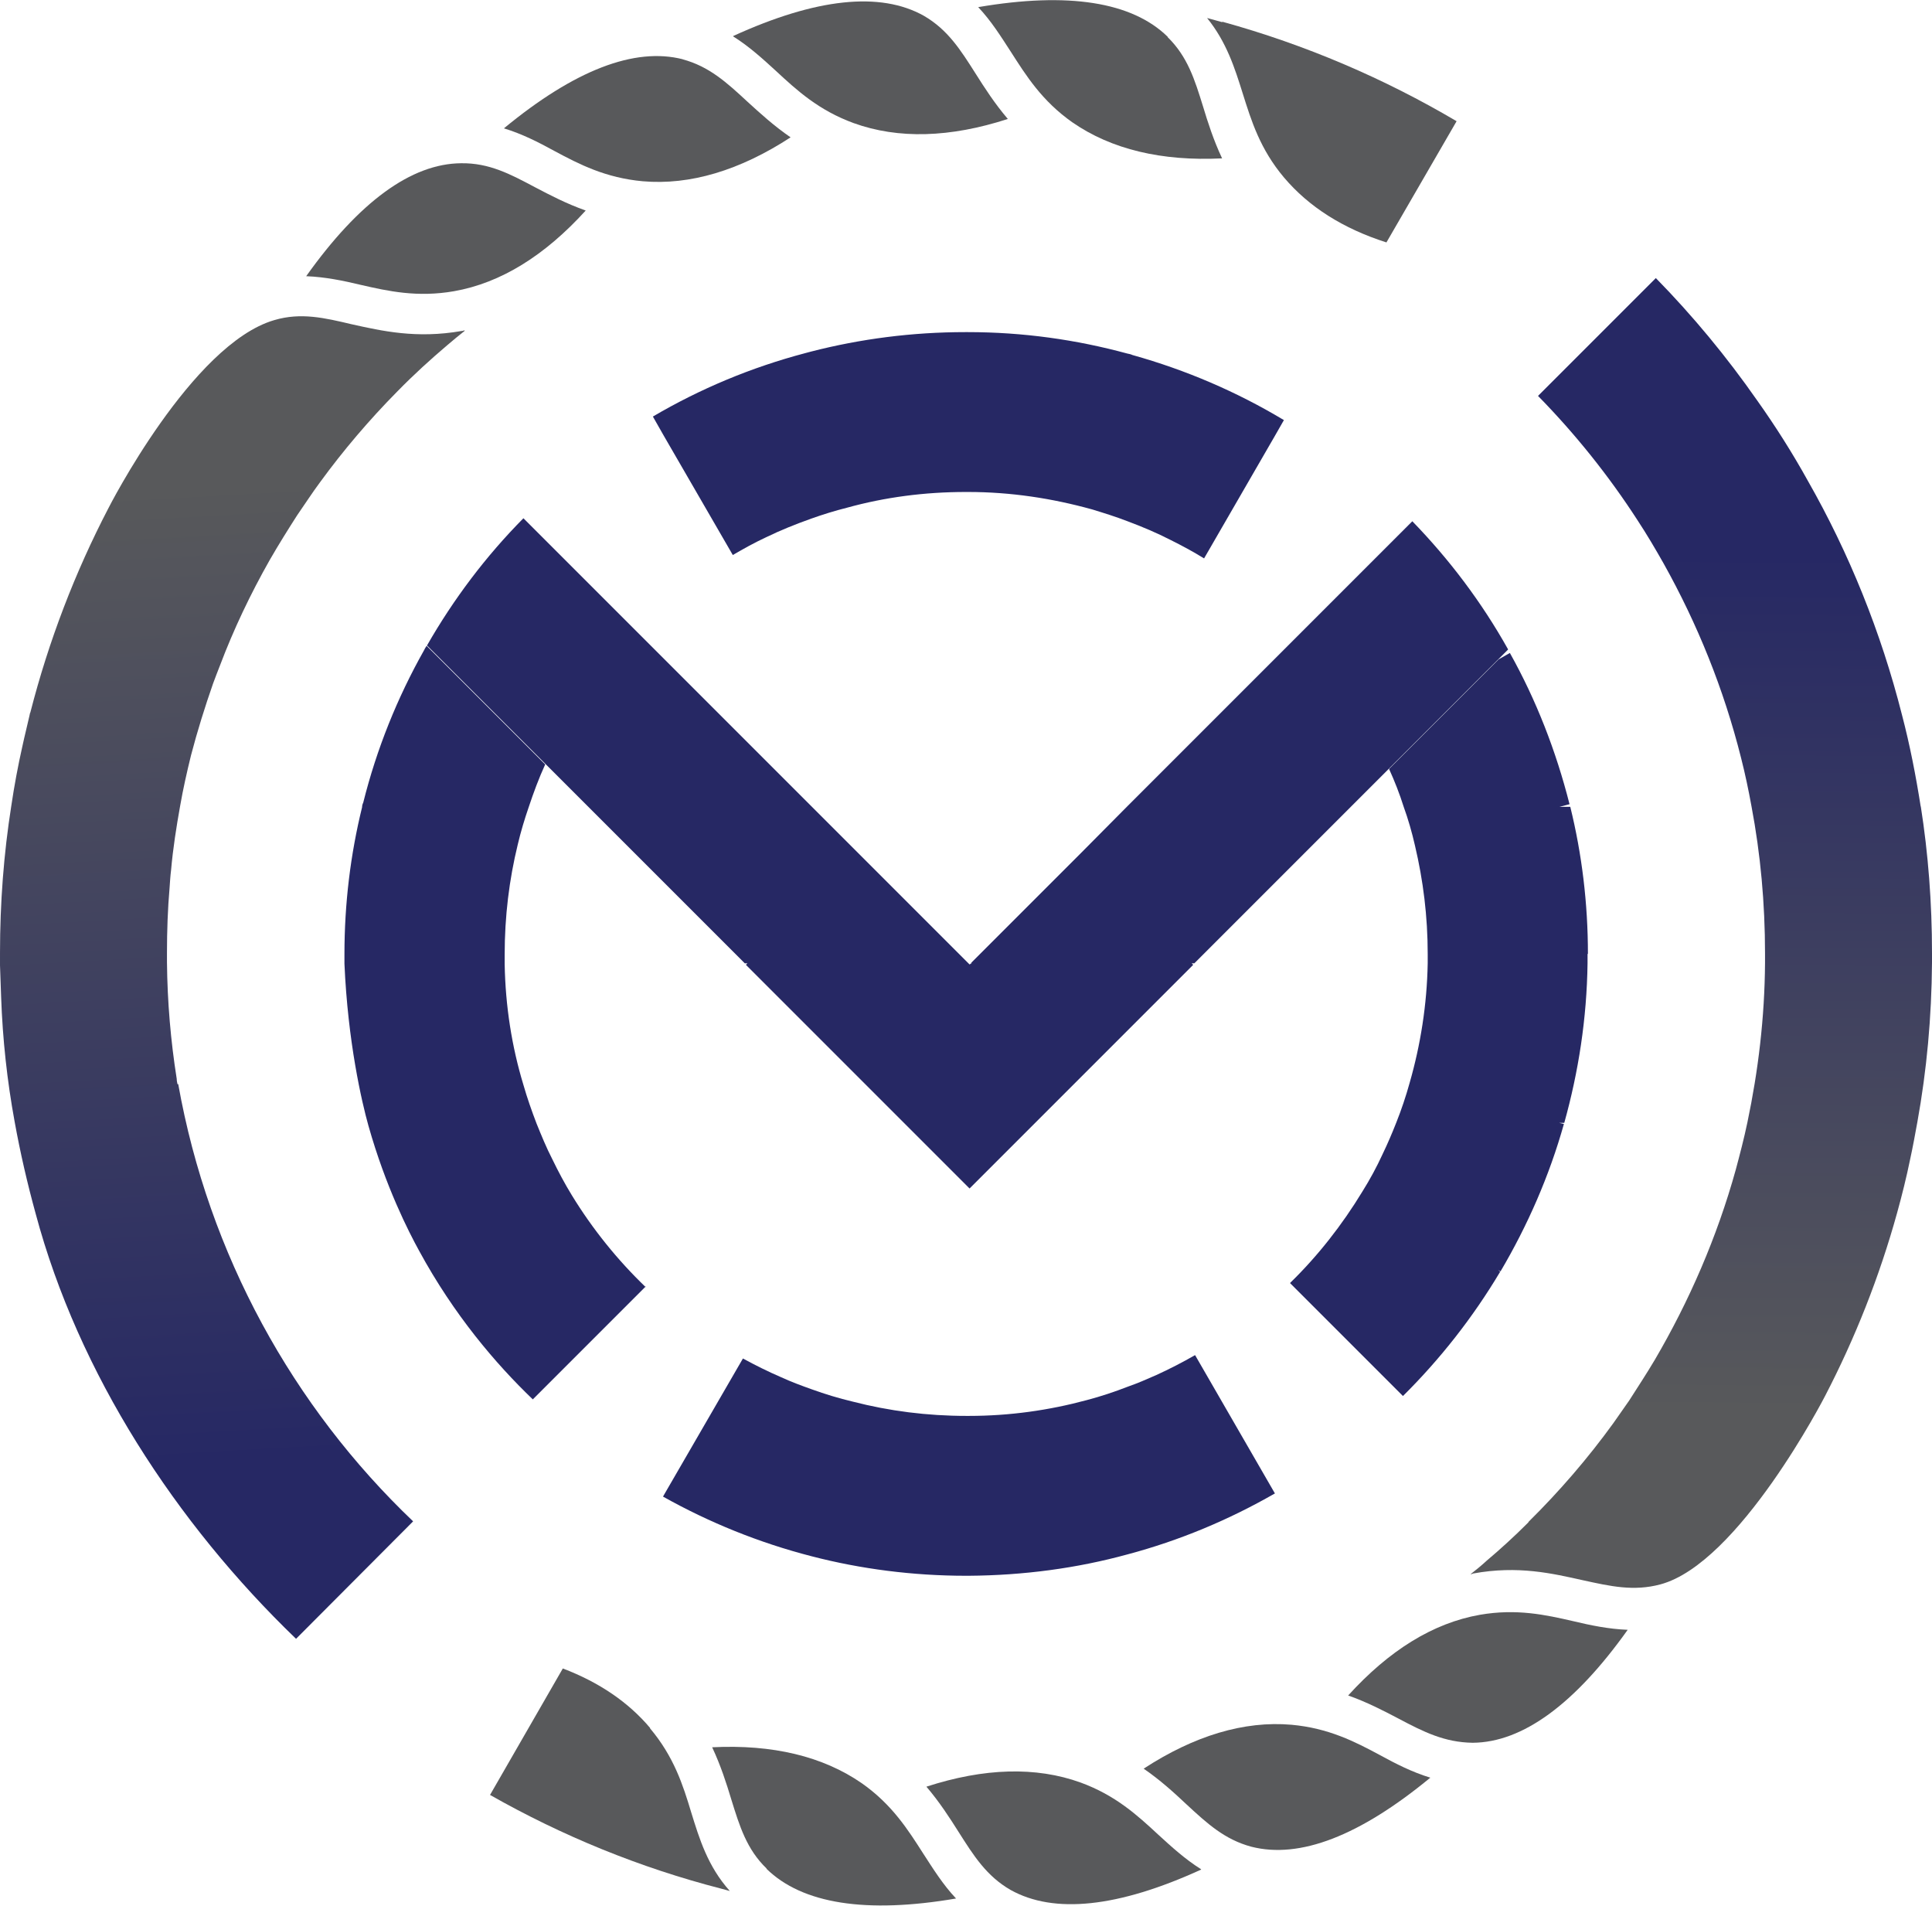 <?xml version="1.0" encoding="UTF-8"?>
<svg id="Layer_2" data-name="Layer 2" xmlns="http://www.w3.org/2000/svg" xmlns:xlink="http://www.w3.org/1999/xlink" viewBox="0 0 51.49 50.78">
  <defs>
    <style>
      .cls-1 {
        fill: url(#linear-gradient-2);
      }

      .cls-2 {
        fill: #262864;
      }

      .cls-3 {
        fill: url(#linear-gradient);
      }

      .cls-4 {
        fill: #58595b;
      }
    </style>
    <linearGradient id="linear-gradient" x1="45.3" y1="37.6" x2="45.45" y2="14.75" gradientUnits="userSpaceOnUse">
      <stop offset="0" stop-color="#58595b"/>
      <stop offset="1" stop-color="#262864"/>
    </linearGradient>
    <linearGradient id="linear-gradient-2" x1="5.94" y1="12.94" x2="7.39" y2="38.85" xlink:href="#linear-gradient"/>
  </defs>
  <g id="Layer_1-2" data-name="Layer 1">
    <g>
      <path class="cls-2" d="m34.22,11.19l-.24.42-1.89,3.27c-.29-.18-.59-.34-.89-.49-.37-.19-.75-.35-1.15-.5-.31-.12-.63-.22-.96-.32-1.05-.29-2.15-.46-3.29-.46h-.06c-1.1,0-2.16.14-3.17.42-.32.08-.64.18-.95.29-.42.15-.82.31-1.21.5-.3.14-.59.3-.88.47l-1.84-3.18-.29-.51c1.26-.74,2.62-1.31,4.06-1.69.05-.01.1-.03.15-.04,1.32-.34,2.7-.52,4.12-.52h.06c1.47,0,2.89.2,4.25.57.05.01.1.02.14.04,1.43.4,2.78.98,4.03,1.73Z"/>
      <path class="cls-2" d="m33.97,39.8h0c-1.22.7-2.53,1.25-3.92,1.62h0c-1.35.37-2.77.56-4.24.57h-.06c-1.42,0-2.81-.18-4.12-.52h0c-1.4-.36-2.73-.9-3.96-1.59l.04-.07,2.09-3.61c.33.18.67.35,1.02.5.26.12.53.22.81.32.36.13.72.24,1.1.33.97.25,1.98.38,3.03.38h.06c1.09,0,2.14-.15,3.14-.42.38-.1.74-.22,1.1-.36.26-.09.51-.2.76-.31.35-.16.7-.34,1.03-.53l2.13,3.69Z"/>
      <path class="cls-2" d="m40.19,17.31l-.25.25-2.92,2.92-1.01,1.01-2.03,2.03-2.15,2.15h-.07l.04.04-1.26,1.26-.49.49-.43.43-.8.8-.8.8-2.18,2.18-5.96-5.96.04-.04h-.07l-8.47-8.47c.71-1.24,1.57-2.38,2.57-3.39l7.68,7.68h0s0,0,0,0l4.21,4.21h0s0,0,0,0h0s.03-.02.03-.02l.03-.02h-.02l2.94-2.94,1.23-1.24,4.58-4.58,3.01-3.01c.99,1.02,1.85,2.16,2.55,3.41Z"/>
      <path class="cls-2" d="m42.31,25.42c0,.08,0,.17,0,.25-.02,1.47-.24,2.89-.62,4.25h-.14l.13.03c-.39,1.39-.97,2.71-1.69,3.93l-.06-.04.05.05c-.72,1.21-1.6,2.33-2.59,3.31l-3.01-3.01c.74-.72,1.39-1.55,1.93-2.44.2-.32.38-.65.54-1,.13-.27.25-.55.36-.83.14-.35.26-.71.36-1.07.29-1.01.46-2.08.48-3.18,0-.08,0-.17,0-.25,0-1-.12-1.96-.34-2.89-.08-.35-.18-.7-.3-1.03-.11-.35-.24-.68-.39-1.01l2.92-2.92.3-.17c.7,1.25,1.23,2.61,1.59,4.03l-.27.07h.29c.31,1.26.47,2.57.47,3.92Z"/>
      <path class="cls-2" d="m17.21,34.28l-3.01,3.01c-.99-.95-2.1-2.25-3.03-3.96-.28-.51-.89-1.7-1.35-3.33-.18-.64-.55-2.24-.64-4.32,0-.08,0-.17,0-.25,0-1.35.16-2.66.47-3.92,0-.04.01-.08.03-.12.36-1.44.91-2.8,1.62-4.06.02-.04.04-.08.07-.12l3.16,3.16c-.17.37-.31.75-.44,1.14-.11.32-.21.65-.29.99-.23.94-.35,1.92-.35,2.94,0,.08,0,.17,0,.25.02,1.12.19,2.2.5,3.22.1.35.22.69.35,1.03.13.32.26.64.42.95.16.33.33.65.52.96.55.9,1.22,1.73,1.97,2.45Z"/>
      <path class="cls-4" d="m20.43,49.8c.95.93,2.65,1.2,5.05.79,0,0,0,0,0,0-.35-.37-.61-.79-.87-1.19-.41-.64-.83-1.31-1.64-1.88-1.04-.72-2.38-1.04-3.99-.96.23.49.38.96.51,1.39.22.71.41,1.33.94,1.84Z"/>
      <path class="cls-4" d="m39.44,43.03c-1.25.22-2.42.95-3.51,2.15.51.18.95.41,1.35.62.66.35,1.22.63,1.97.64,1.33-.01,2.72-1.03,4.13-3.01-.51-.02-.99-.12-1.45-.23-.74-.17-1.51-.34-2.49-.17Z"/>
      <path class="cls-4" d="m32.01,49.81c-.43-.27-.79-.6-1.14-.92-.56-.52-1.14-1.05-2.07-1.39-1.19-.43-2.57-.39-4.11.11.35.41.62.83.86,1.21.4.63.74,1.17,1.38,1.54,1.16.65,2.87.47,5.08-.54Z"/>
      <path class="cls-4" d="m33.35,49.21c1.29.33,2.89-.29,4.77-1.84-.49-.15-.92-.37-1.34-.6-.67-.36-1.37-.72-2.36-.81-1.26-.11-2.59.29-3.94,1.17.45.31.81.64,1.14.95.55.51,1.02.94,1.73,1.13Z"/>
      <path class="cls-3" d="m51.19,21.5c-.13-.83-.29-1.65-.5-2.45-.56-2.21-1.41-4.31-2.51-6.24-.41-.74-.86-1.45-1.35-2.14-.81-1.16-1.71-2.25-2.7-3.26l-3.14,3.14c.99,1.01,1.88,2.12,2.65,3.31.25.38.48.77.7,1.16.9,1.61,1.6,3.34,2.06,5.17.11.43.2.86.28,1.3.24,1.27.36,2.58.36,3.92,0,.08,0,.17,0,.25-.01,1.46-.18,2.87-.47,4.25-.09.43-.2.85-.31,1.26-.5,1.8-1.24,3.5-2.16,5.07-.22.37-.45.72-.68,1.08-.14.2-.28.4-.42.6-.68.94-1.44,1.82-2.26,2.63,0,.01-.01.02-.02.03-.35.35-.72.69-1.1,1.01-.14.13-.29.25-.43.36,0,0,0,0,0,0,.02,0,.05-.01.07-.02,1.2-.22,2.12,0,2.93.18.73.16,1.35.3,2.06.11,2.1-.56,4.39-5.02,4.39-5.02,0,0,0,0,0,0,.8-1.54,1.45-3.18,1.92-4.88.13-.47.25-.95.35-1.44.07-.32.13-.65.19-.98.25-1.38.38-2.8.39-4.25,0-.08,0-.17,0-.25,0-1.34-.1-2.65-.3-3.92Z"/>
      <path class="cls-4" d="m17.33,46.05c-.58-.69-1.36-1.22-2.33-1.59l-1.94,3.37c1.92,1.09,3.99,1.94,6.17,2.5h0c.07.02.15.04.22.06-.59-.66-.81-1.39-1.03-2.1-.22-.73-.46-1.48-1.1-2.24Z"/>
      <path class="cls-4" d="m19.54.97c.43.27.79.6,1.14.92.56.52,1.14,1.05,2.07,1.39,1.19.43,2.57.39,4.11-.11-.35-.41-.62-.83-.86-1.21-.4-.63-.74-1.17-1.38-1.54-1.16-.65-2.87-.47-5.08.54Z"/>
      <path class="cls-4" d="m31.12.98c-.95-.93-2.65-1.2-5.05-.79h0c.35.37.61.79.87,1.19.41.64.83,1.31,1.64,1.88,1.04.72,2.38,1.04,3.99.96-.23-.49-.38-.96-.51-1.39-.22-.71-.41-1.32-.94-1.84Z"/>
      <path class="cls-4" d="m18.2,1.58c-1.29-.33-2.89.29-4.77,1.84.49.15.92.37,1.34.6.67.36,1.37.72,2.36.81,1.26.11,2.59-.29,3.94-1.17-.45-.31-.81-.64-1.15-.95-.55-.51-1.02-.94-1.73-1.13Z"/>
      <path class="cls-1" d="m12.38,8.82s0,0,0,0c-.15.12-.3.24-.45.37-.46.39-.91.8-1.33,1.23l-.02.02c-.74.75-1.43,1.56-2.05,2.41-.11.15-.21.29-.31.44-.1.15-.2.29-.3.44-.25.39-.5.79-.73,1.19-.51.9-.96,1.84-1.33,2.82-.06.15-.12.31-.18.47-.22.63-.42,1.27-.59,1.92-.11.45-.21.89-.29,1.35-.1.56-.19,1.13-.24,1.7-.02.16-.03.32-.04.47-.05.57-.07,1.16-.07,1.74,0,.08,0,.17,0,.25.01,1.06.1,2.1.26,3.11,0,.05.01.09.02.14h.02c.81,4.54,3.06,8.6,6.26,11.65l-3.12,3.13c-3.2-3.08-5.8-7.07-6.94-11.33-.22-.8-.41-1.62-.56-2.45-.2-1.09-.32-2.19-.36-3.32-.01-.28-.02-.57-.03-.85v-.07c0-.08,0-.17,0-.25,0-1.34.1-2.65.3-3.92.08-.54.18-1.08.3-1.61.06-.28.13-.55.19-.82,0-.02.01-.05.02-.07.49-1.91,1.19-3.73,2.08-5.44,0,0,2.22-4.37,4.42-5.01.71-.21,1.34-.06,2.06.11.81.18,1.73.39,2.93.18.03,0,.06-.01.08-.02Z"/>
      <path class="cls-4" d="m14.26,4.99c-.66-.35-1.22-.65-1.97-.64-1.33.01-2.72,1.03-4.13,3.01.51.02.99.12,1.45.23.74.17,1.51.34,2.49.17,1.25-.22,2.42-.95,3.51-2.15-.51-.18-.95-.41-1.35-.62Z"/>
      <path class="cls-4" d="m32.57.59c-.13-.04-.27-.07-.4-.11.52.64.74,1.34.95,2.01.23.73.46,1.48,1.1,2.24.66.78,1.57,1.36,2.73,1.73l1.87-3.23c-1.93-1.14-4.03-2.04-6.24-2.65Z"/>
    </g>
  </g>
</svg>
